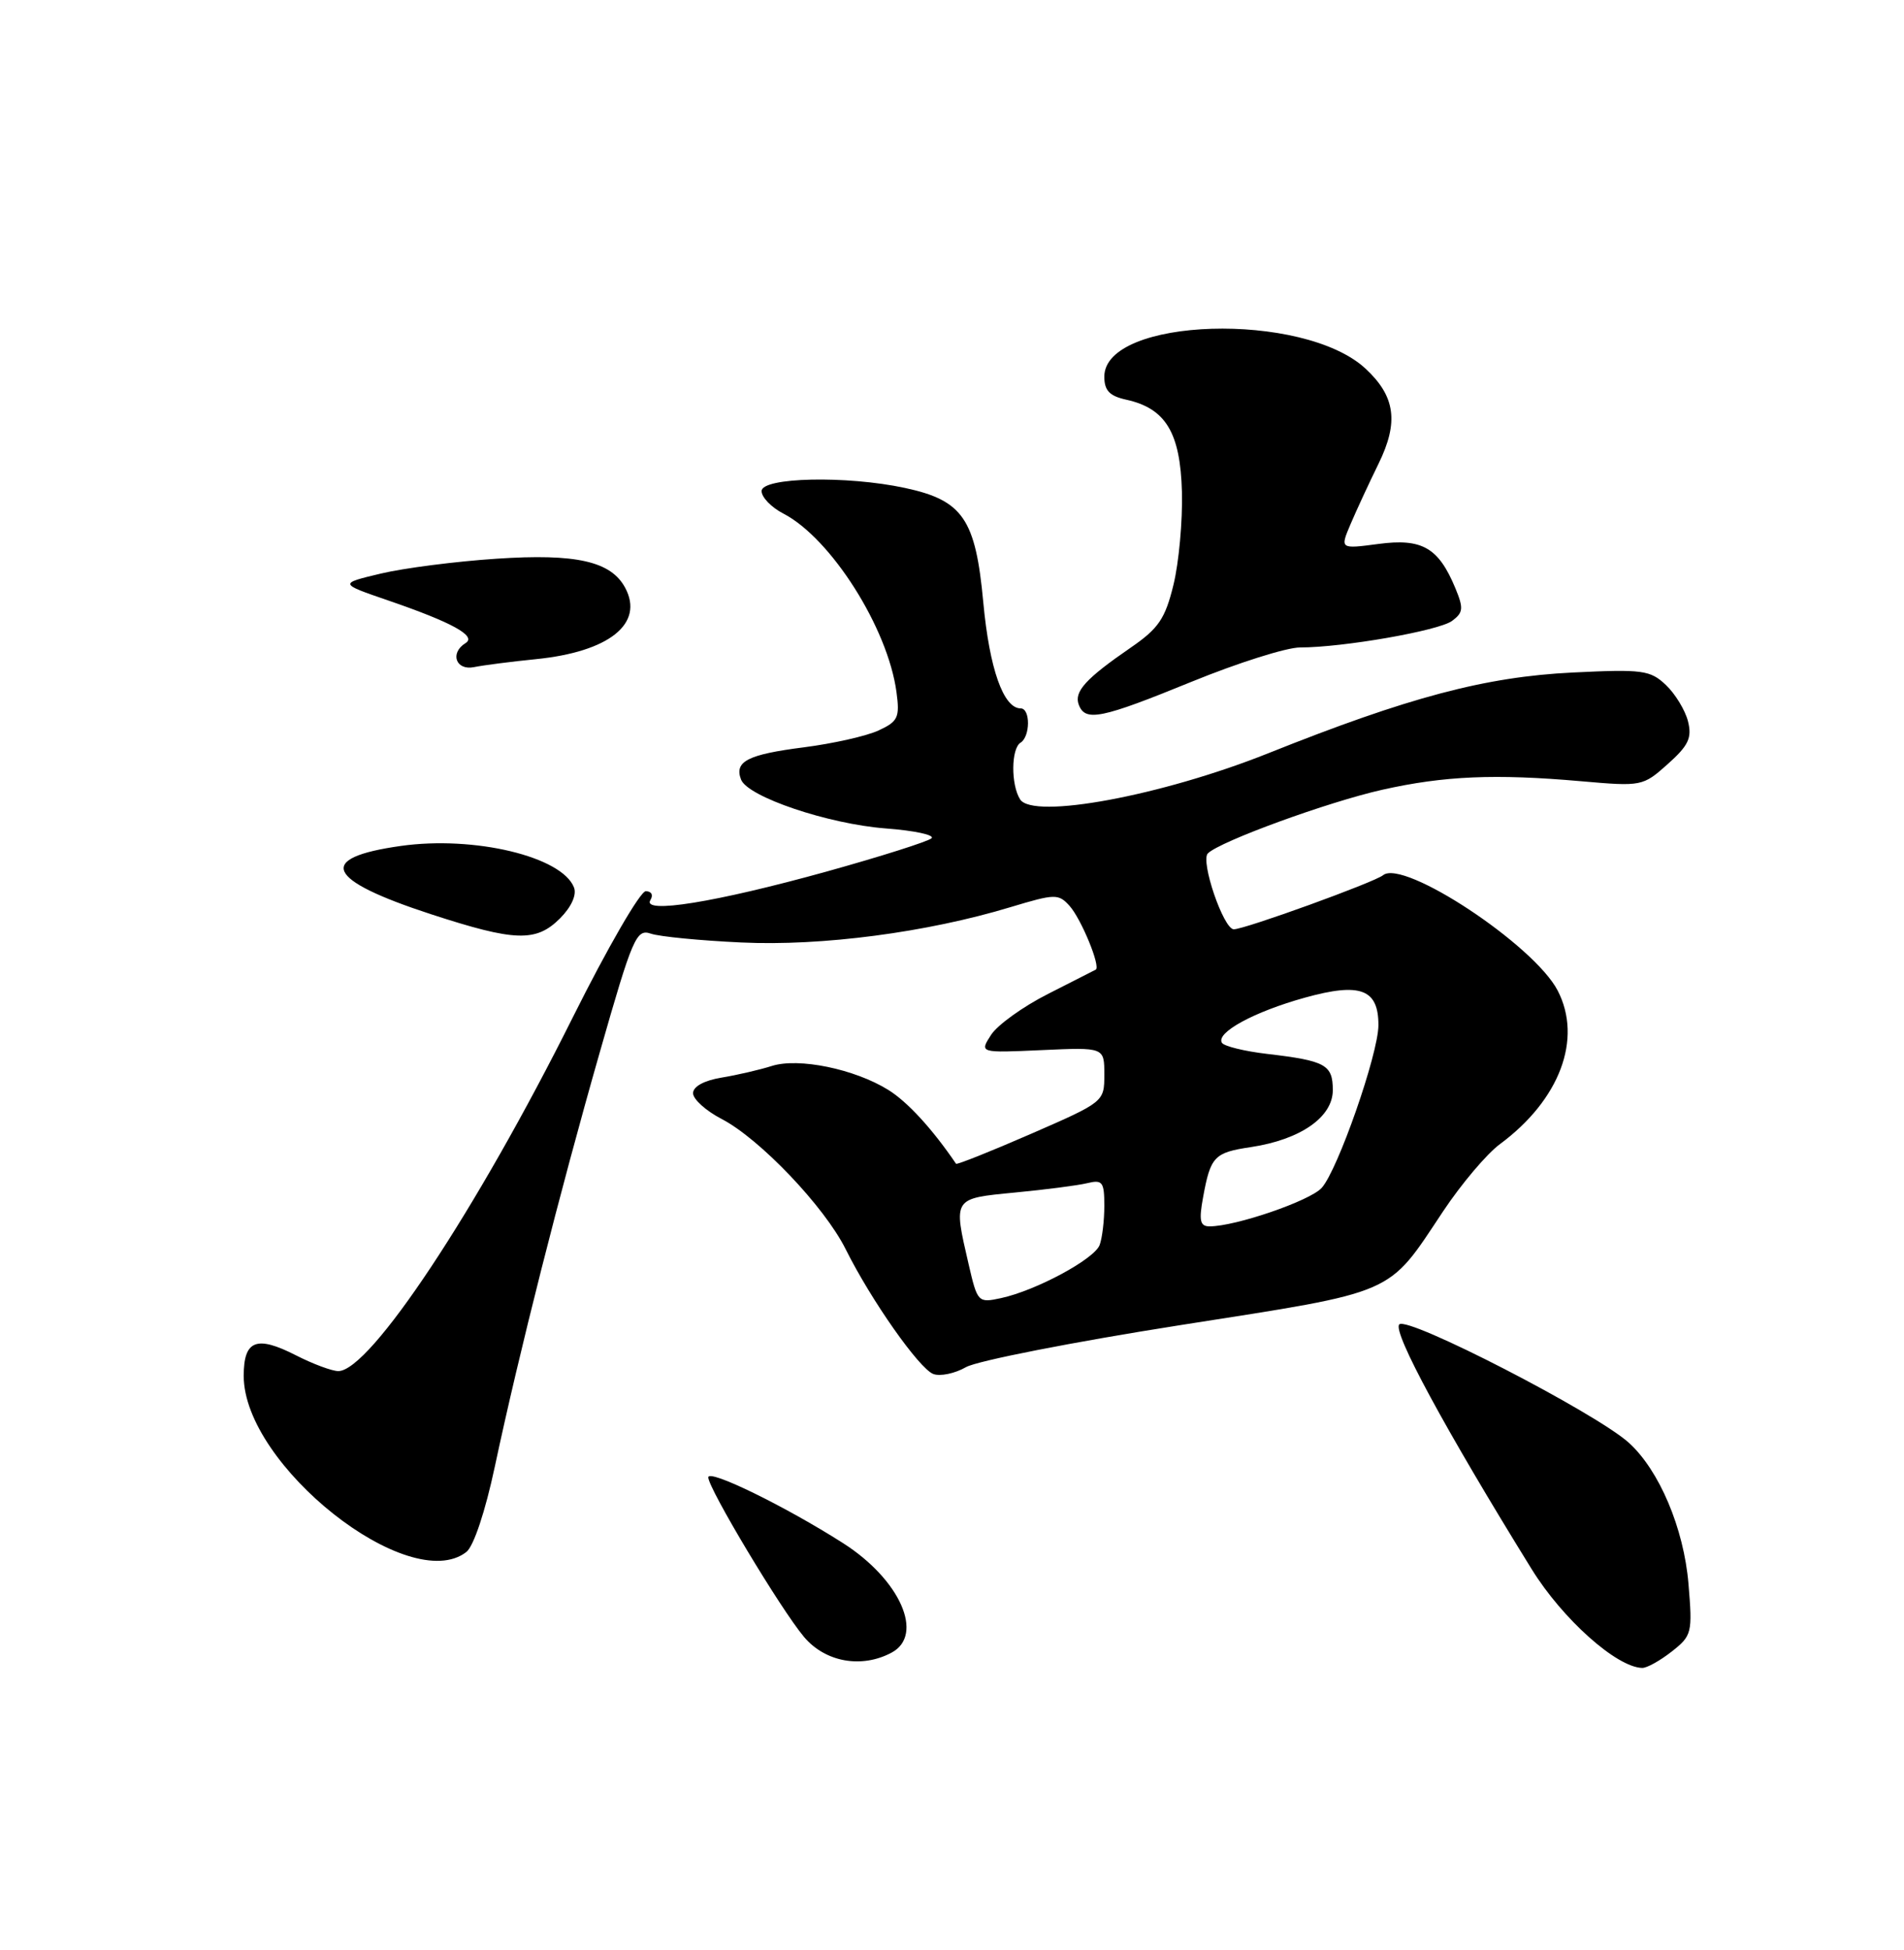 <?xml version="1.0" encoding="UTF-8" standalone="no"?>
<!DOCTYPE svg PUBLIC "-//W3C//DTD SVG 1.1//EN" "http://www.w3.org/Graphics/SVG/1.1/DTD/svg11.dtd" >
<svg xmlns="http://www.w3.org/2000/svg" xmlns:xlink="http://www.w3.org/1999/xlink" version="1.1" viewBox="0 0 250 256">
 <g >
 <path fill="currentColor"
d=" M 219.50 216.82 C 222.15 214.74 222.24 214.38 221.70 207.92 C 221.09 200.63 217.85 192.99 213.85 189.39 C 209.48 185.46 184.84 172.76 183.73 173.87 C 182.80 174.80 189.70 187.55 201.11 206.00 C 205.15 212.53 212.24 218.88 215.62 218.97 C 216.23 218.99 217.97 218.02 219.50 216.82 Z  M 117.07 216.96 C 121.41 214.64 118.19 207.37 110.70 202.59 C 103.13 197.76 93.00 192.81 93.00 193.95 C 93.00 195.40 102.53 211.29 105.57 214.90 C 108.36 218.21 113.13 219.07 117.07 216.96 Z  M 61.23 203.75 C 62.19 203.01 63.72 198.43 64.98 192.50 C 68.14 177.66 73.48 156.58 78.74 138.19 C 83.06 123.05 83.55 121.92 85.45 122.57 C 86.58 122.96 91.93 123.48 97.33 123.73 C 107.90 124.23 121.74 122.41 132.72 119.08 C 138.53 117.33 138.98 117.32 140.43 118.92 C 141.97 120.63 144.56 126.93 143.87 127.30 C 143.66 127.41 140.83 128.85 137.58 130.50 C 134.32 132.15 130.97 134.56 130.13 135.86 C 128.60 138.23 128.60 138.23 136.80 137.86 C 145.00 137.49 145.00 137.49 145.00 141.07 C 145.00 144.65 144.97 144.67 135.36 148.86 C 130.06 151.17 125.64 152.93 125.53 152.78 C 122.41 148.19 119.13 144.62 116.61 143.07 C 112.18 140.33 104.85 138.83 101.35 139.94 C 99.78 140.44 96.81 141.13 94.75 141.47 C 92.45 141.85 91.00 142.64 91.00 143.52 C 91.00 144.31 92.69 145.83 94.75 146.90 C 99.75 149.49 108.26 158.42 111.04 164.00 C 114.37 170.69 120.68 179.66 122.54 180.38 C 123.44 180.72 125.38 180.32 126.84 179.48 C 128.30 178.65 140.95 176.17 154.95 173.97 C 183.66 169.47 182.08 170.15 189.50 159.00 C 191.88 155.43 195.23 151.46 196.95 150.20 C 204.80 144.39 207.81 136.40 204.53 130.05 C 201.43 124.06 184.27 112.73 181.60 114.90 C 180.44 115.84 163.44 122.00 162.00 122.00 C 160.65 122.00 157.58 113.01 158.60 112.03 C 160.24 110.43 174.38 105.28 181.50 103.68 C 189.62 101.86 196.30 101.57 207.58 102.56 C 215.56 103.26 215.71 103.23 218.98 100.31 C 221.71 97.87 222.18 96.87 221.64 94.70 C 221.27 93.24 219.97 91.10 218.74 89.93 C 216.68 87.98 215.69 87.84 206.50 88.29 C 195.04 88.85 184.96 91.52 166.50 98.90 C 152.54 104.47 135.63 107.61 133.94 104.94 C 132.72 103.01 132.76 98.27 134.00 97.50 C 135.29 96.70 135.31 93.00 134.02 93.00 C 131.75 93.00 129.92 87.79 129.11 79.10 C 128.10 68.13 126.43 65.69 118.83 64.06 C 111.17 62.41 100.00 62.66 100.00 64.47 C 100.00 65.29 101.28 66.61 102.85 67.42 C 109.11 70.66 116.58 82.45 117.71 90.86 C 118.16 94.20 117.91 94.72 115.35 95.90 C 113.78 96.63 109.37 97.62 105.55 98.11 C 98.18 99.05 96.39 99.96 97.30 102.34 C 98.17 104.61 108.74 108.18 116.31 108.76 C 120.06 109.04 122.76 109.62 122.31 110.05 C 121.87 110.47 115.65 112.44 108.50 114.43 C 93.97 118.46 84.25 120.03 85.40 118.16 C 85.81 117.50 85.54 117.00 84.79 117.00 C 84.07 117.00 79.76 124.44 75.23 133.52 C 62.57 158.89 48.58 180.00 44.42 180.00 C 43.60 180.00 41.09 179.07 38.86 177.93 C 33.67 175.28 32.00 175.93 32.00 180.63 C 32.00 192.36 53.73 209.55 61.23 203.75 Z  M 73.54 120.56 C 75.02 119.07 75.74 117.48 75.37 116.52 C 73.81 112.46 62.28 109.69 52.61 111.06 C 41.46 112.63 42.74 115.50 56.59 120.02 C 67.63 123.62 70.39 123.71 73.54 120.56 Z  M 156.49 89.49 C 162.54 87.02 168.93 85.00 170.70 85.00 C 176.34 85.00 188.88 82.81 190.65 81.52 C 192.13 80.43 192.19 79.87 191.09 77.21 C 188.88 71.89 186.72 70.65 181.00 71.41 C 175.94 72.08 175.94 72.08 177.34 68.79 C 178.11 66.98 179.76 63.42 181.01 60.87 C 183.68 55.42 183.22 52.03 179.29 48.39 C 171.15 40.84 145.00 41.65 145.00 49.45 C 145.00 51.27 145.68 51.99 147.87 52.47 C 153.06 53.61 154.98 56.79 155.19 64.57 C 155.29 68.38 154.79 73.87 154.08 76.77 C 152.99 81.24 152.12 82.51 148.47 85.02 C 142.54 89.10 140.99 90.81 141.65 92.53 C 142.51 94.78 144.59 94.35 156.49 89.49 Z  M 70.34 86.54 C 79.97 85.58 84.61 81.88 82.09 77.17 C 80.23 73.69 75.66 72.65 65.19 73.35 C 59.86 73.70 53.02 74.58 50.00 75.30 C 44.50 76.61 44.50 76.61 51.00 78.84 C 59.36 81.71 62.61 83.50 61.14 84.42 C 59.02 85.72 59.85 88.07 62.25 87.58 C 63.49 87.33 67.13 86.86 70.34 86.54 Z  M 127.18 165.96 C 125.16 157.22 125.08 157.35 133.25 156.56 C 137.24 156.18 141.51 155.63 142.75 155.33 C 144.76 154.84 145.00 155.16 145.00 158.31 C 145.00 160.25 144.72 162.57 144.38 163.46 C 143.66 165.32 136.02 169.43 131.43 170.42 C 128.42 171.07 128.34 170.98 127.18 165.96 Z  M 157.97 157.17 C 158.95 151.81 159.43 151.31 164.27 150.59 C 170.75 149.61 175.00 146.66 175.00 143.12 C 175.00 139.78 174.06 139.26 166.39 138.36 C 163.39 138.01 160.72 137.35 160.44 136.90 C 159.62 135.57 164.67 132.82 171.35 130.97 C 178.63 128.95 181.01 129.85 180.99 134.61 C 180.97 138.38 175.65 153.62 173.54 155.95 C 172.00 157.65 162.24 161.00 158.82 161.00 C 157.57 161.00 157.40 160.26 157.97 157.17 Z "/>
</g>
</svg>